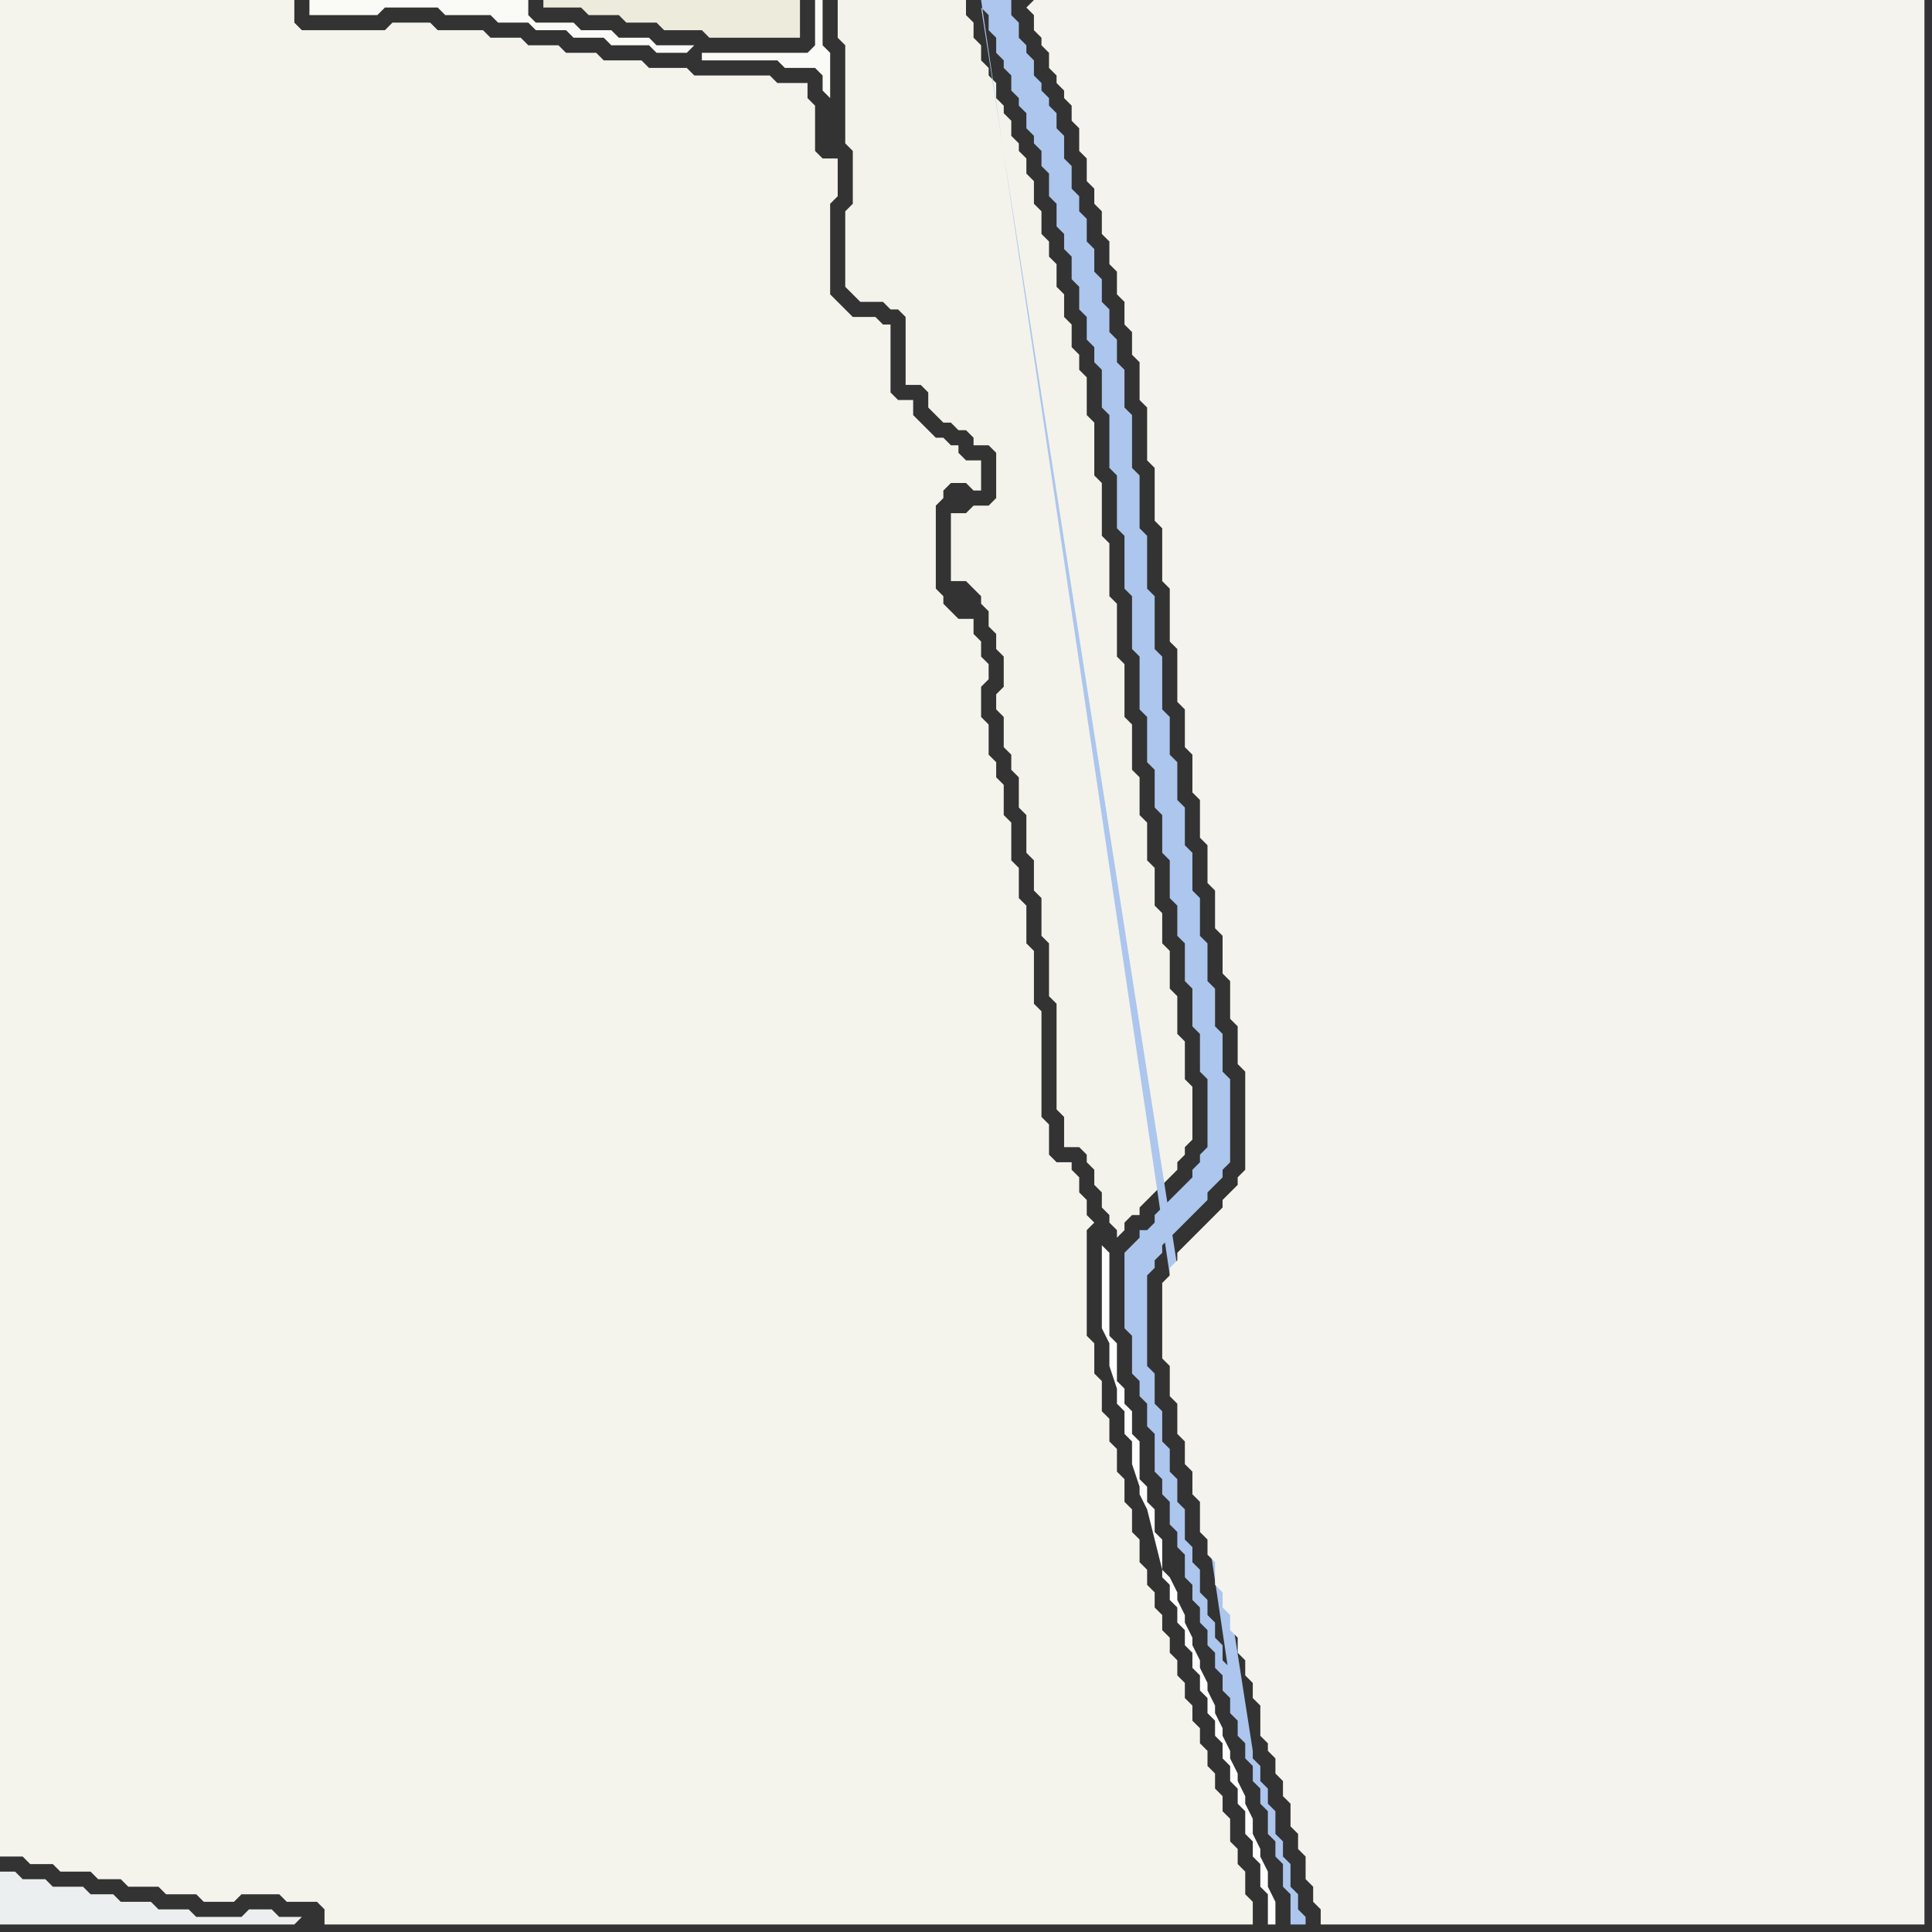 <svg width="256" height="256" xmlns="http://www.w3.org/2000/svg"><rect width="100%" height="100%" fill="#333333" stroke="none"/><script> 
var tempColor;
function hoverPath(evt){
obj = evt.target;
tempColor = obj.getAttribute("fill");
obj.setAttribute("fill","red");
//alert(tempColor);
//obj.setAttribute("stroke","red");}
function recoverPath(evt){
obj = evt.target;
obj.setAttribute("fill", tempColor);
//obj.setAttribute("stroke", tempColor);
}</script><path onmouseover="hoverPath(evt)" onmouseout="recoverPath(evt)" fill="rgb(244,243,236)" d="M  0,3l 0,243 3,0 1,1 3,0 1,1 4,0 1,1 3,0 1,1 4,0 1,1 4,0 1,1 4,0 1,-1 5,0 1,1 4,0 1,1 0,2 123,0 0,-3 -1,-1 0,-3 -1,-1 0,-2 -1,-1 0,-3 -1,-1 0,-2 -1,-1 0,-2 -1,-1 0,-2 -1,-1 0,-2 -1,-1 0,-2 -1,-1 0,-2 -1,-1 0,-2 -1,-1 0,-2 -1,-1 0,-2 -1,-1 0,-2 -1,-1 0,-2 -1,-1 0,-3 -1,-1 0,-3 -1,-1 0,-3 -1,-1 0,-3 -1,-1 0,-3 -1,-1 0,-4 -1,-1 0,-4 -1,-1 0,-14 1,-1 -1,-1 0,-2 -1,-1 0,-2 -1,-1 0,-1 -2,0 -1,-1 0,-4 -1,-1 0,-14 -1,-1 0,-7 -1,-1 0,-5 -1,-1 0,-4 -1,-1 0,-5 -1,-1 0,-4 -1,-1 0,-2 -1,-1 0,-4 -1,-1 0,-4 1,-1 0,-2 -1,-1 0,-2 -1,-1 0,-2 -2,0 -1,-1 -1,-1 0,-1 -1,-1 0,-11 1,-1 0,-1 1,-1 2,0 1,1 1,0 0,-4 -2,0 -1,-1 0,-1 -1,0 -1,-1 -1,0 -1,-1 -1,-1 -1,-1 0,-2 -2,0 -1,-1 0,-9 -1,0 -1,-1 -3,0 -2,-2 -1,-1 0,-12 1,-1 0,-5 -2,0 -1,-1 0,-6 -1,-1 0,-2 -4,0 -1,-1 -10,0 -1,-1 -5,0 -1,-1 -5,0 -1,-1 -4,0 -1,-1 -4,0 -1,-1 -4,0 -1,-1 -6,0 -1,-1 -5,0 -1,1 -11,0 -1,-1 0,-3 -39,0Z"/>
<path onmouseover="hoverPath(evt)" onmouseout="recoverPath(evt)" fill="rgb(236,239,239)" d="M  40,254l -3,0 -1,-1 -3,0 -1,1 -6,0 -1,-1 -4,0 -1,-1 -4,0 -1,-1 -3,0 -1,-1 -4,0 -1,-1 -3,0 -1,-1 -2,0 0,7 39,0 1,-1 1,1 0,0 -1,-1Z"/>
<path onmouseover="hoverPath(evt)" onmouseout="recoverPath(evt)" fill="rgb(237,236,220)" d="M  80,2l 2,0 1,1 4,0 1,1 5,0 1,1 12,0 0,-5 -34,0 0,1 5,0 1,1Z"/>
<path onmouseover="hoverPath(evt)" onmouseout="recoverPath(evt)" fill="rgb(250,250,247)" d="M  110,13l 0,-6 -1,-1 0,-6 -1,0 0,6 -1,1 -14,0 0,1 10,0 1,1 4,0 1,1 0,2 1,1 -18,-7 -5,0 -1,-1 -4,0 -1,-1 -4,0 -1,-1 -5,0 -1,-1 0,-2 -29,0 0,2 9,0 1,-1 7,0 1,1 6,0 1,1 4,0 1,1 4,0 1,1 4,0 1,1 5,0 1,1 4,0 1,-1 18,7Z"/>
<path onmouseover="hoverPath(evt)" onmouseout="recoverPath(evt)" fill="rgb(244,243,235)" d="M  112,0l -1,0 0,5 1,1 0,13 1,1 0,7 -1,1 0,10 1,1 1,1 3,0 1,1 1,0 1,1 0,9 2,0 1,1 0,2 1,1 1,1 1,0 1,1 1,0 1,1 0,1 2,0 1,1 0,6 -1,1 -2,0 -1,1 -2,0 0,9 2,0 1,1 1,1 0,1 1,1 0,2 1,1 0,2 1,1 0,4 -1,1 0,2 1,1 0,4 1,1 0,2 1,1 0,4 1,1 0,5 1,1 0,4 1,1 0,5 1,1 0,7 1,1 0,14 1,1 0,4 2,0 1,1 0,1 1,1 0,2 1,1 0,2 1,1 0,1 1,1 0,1 1,-1 0,-1 1,-1 1,0 0,-1 1,-1 1,-1 1,-1 1,-1 1,-1 0,-1 1,-1 0,-1 1,-1 0,-7 -1,-1 0,-5 -1,-1 0,-5 -1,-1 0,-5 -1,-1 0,-4 -1,-1 0,-5 -1,-1 0,-5 -1,-1 0,-5 -1,-1 0,-6 -1,-1 0,-7 -1,-1 0,-7 -1,-1 0,-7 -1,-1 0,-7 -1,-1 0,-7 -1,-1 0,-5 -1,-1 0,-2 -1,-1 0,-3 -1,-1 0,-3 -1,-1 0,-3 -1,-1 0,-2 -1,-1 0,-3 -1,-1 0,-3 -1,-1 0,-2 -1,-1 0,-1 -1,-1 0,-2 -1,-1 0,-1 -1,-1 0,-2 -1,-1 0,-1 -1,-1 0,-2 -1,-1 0,-2 -1,-1 0,-2Z"/>
<path onmouseover="hoverPath(evt)" onmouseout="recoverPath(evt)" fill="rgb(172,198,237)" d="M  130,1l 0,0 1,1 0,2 1,1 0,2 1,1 0,1 1,1 0,2 1,1 0,1 1,1 0,2 1,1 0,1 1,1 0,2 1,1 0,3 1,1 0,3 1,1 0,2 1,1 0,3 1,1 0,3 1,1 0,3 1,1 0,2 1,1 0,5 1,1 0,7 1,1 0,7 1,1 0,7 1,1 0,7 1,1 0,7 1,1 0,6 1,1 0,5 1,1 0,5 1,1 0,5 1,1 0,4 1,1 0,5 1,1 0,5 1,1 0,5 1,1 0,9 -1,1 0,1 -1,1 0,1 -1,1 -1,1 -3,3 0,1 -1,1 -1,0 0,1 -1,1 -1,1 0,10 1,1 0,5 1,1 0,2 1,1 0,3 1,1 0,5 1,1 0,2 1,1 0,3 1,1 0,2 1,1 0,3 1,1 0,2 1,1 0,2 1,1 0,2 1,1 0,2 1,1 0,2 1,1 0,2 1,1 0,2 1,1 0,2 1,1 0,2 1,1 0,2 1,1 0,3 1,1 0,2 1,1 0,3 1,1 0,4 2,0 0,-1 -1,-1 0,-2 -1,-1 0,-3 -1,-1 0,-2 -1,-1 0,-3 -1,-1 0,-2 -1,-1 0,-2 -1,-1 0,-1 -36,-231 33,222 0,-2 -1,-1 0,-2 -1,-1 0,-2 -1,-1 0,-2 -1,-1 0,-3 -1,-1 0,-2 -1,-1 0,-4 -1,-1 0,-3 -1,-1 0,-3 -1,-1 0,-4 -1,-1 0,-4 -1,-1 0,-12 1,-1 0,-1 1,-1 0,-1 1,-1 1,-1 1,-1 1,-1 1,-1 1,-1 0,-1 1,-1 1,-1 0,-1 1,-1 0,-11 -1,-1 0,-5 -1,-1 0,-5 -1,-1 0,-5 -1,-1 0,-5 -1,-1 0,-5 -1,-1 0,-5 -1,-1 0,-5 -1,-1 0,-5 -1,-1 0,-7 -1,-1 0,-7 -1,-1 0,-7 -1,-1 0,-7 -1,-1 0,-7 -1,-1 0,-5 -1,-1 0,-3 -1,-1 0,-3 -1,-1 0,-3 -1,-1 0,-3 -1,-1 0,-3 -1,-1 0,-2 -1,-1 0,-3 -1,-1 0,-3 -1,-1 0,-2 -1,-1 0,-1 -1,-1 0,-1 -1,-1 0,-2 -1,-1 0,-1 -1,-1 0,-2 -1,-1 0,-2 -4,0 33,223 -33,-222Z"/>
<path onmouseover="hoverPath(evt)" onmouseout="recoverPath(evt)" fill="rgb(244,243,237)" d="M  136,1l 1,1 0,2 1,1 0,1 1,1 0,2 1,1 0,1 1,1 0,1 1,1 0,2 1,1 0,3 1,1 0,3 1,1 0,2 1,1 0,3 1,1 0,3 1,1 0,3 1,1 0,3 1,1 0,3 1,1 0,5 1,1 0,7 1,1 0,7 1,1 0,7 1,1 0,7 1,1 0,7 1,1 0,5 1,1 0,5 1,1 0,5 1,1 0,5 1,1 0,5 1,1 0,5 1,1 0,5 1,1 0,5 1,1 0,13 -1,1 0,1 -1,1 -1,1 0,1 -3,3 -1,1 -1,1 -1,1 0,1 -1,1 0,1 -1,1 0,10 1,1 0,4 1,1 0,4 1,1 0,3 1,1 0,3 1,1 0,4 1,1 0,2 1,1 0,3 1,1 0,2 1,1 0,2 1,1 0,2 1,1 0,2 1,1 0,2 1,1 0,4 1,1 0,1 1,1 0,2 1,1 0,2 1,1 0,3 1,1 0,2 1,1 0,3 1,1 0,2 1,1 0,2 80,0 0,-255 -118,0 -1,1Z"/>
<path onmouseover="hoverPath(evt)" onmouseout="recoverPath(evt)" fill="rgb(253,253,253)" d="M  154,208l 0,1 1,1 0,2 1,1 0,2 1,1 0,2 1,1 0,2 1,1 0,2 1,1 0,2 1,1 0,2 1,1 0,2 1,1 0,2 1,1 0,2 1,1 0,3 1,1 0,2 1,1 0,3 1,1 0,4 1,0 0,-3 -1,-2 0,-2 -1,-2 0,-1 -1,-2 0,-2 -1,-2 0,-1 -1,-2 0,-1 -1,-2 0,-1 -1,-2 0,-1 -1,-2 0,-1 -1,-2 0,-1 -1,-2 0,-1 -1,-2 0,-1 -1,-2 0,-1 -1,-2 0,-1 -1,-2 -1,-1 0,-4 -1,-1 0,-3 -1,-1 0,-2 -1,-1 0,-5 -1,-1 0,-3 -1,-1 0,-2 -1,-1 0,-5 -1,-1 0,-11 -1,-1 0,11 1,2 0,3 1,3 0,2 1,1 0,3 1,1 0,3 1,3 0,1 1,2Z"/>
</svg>